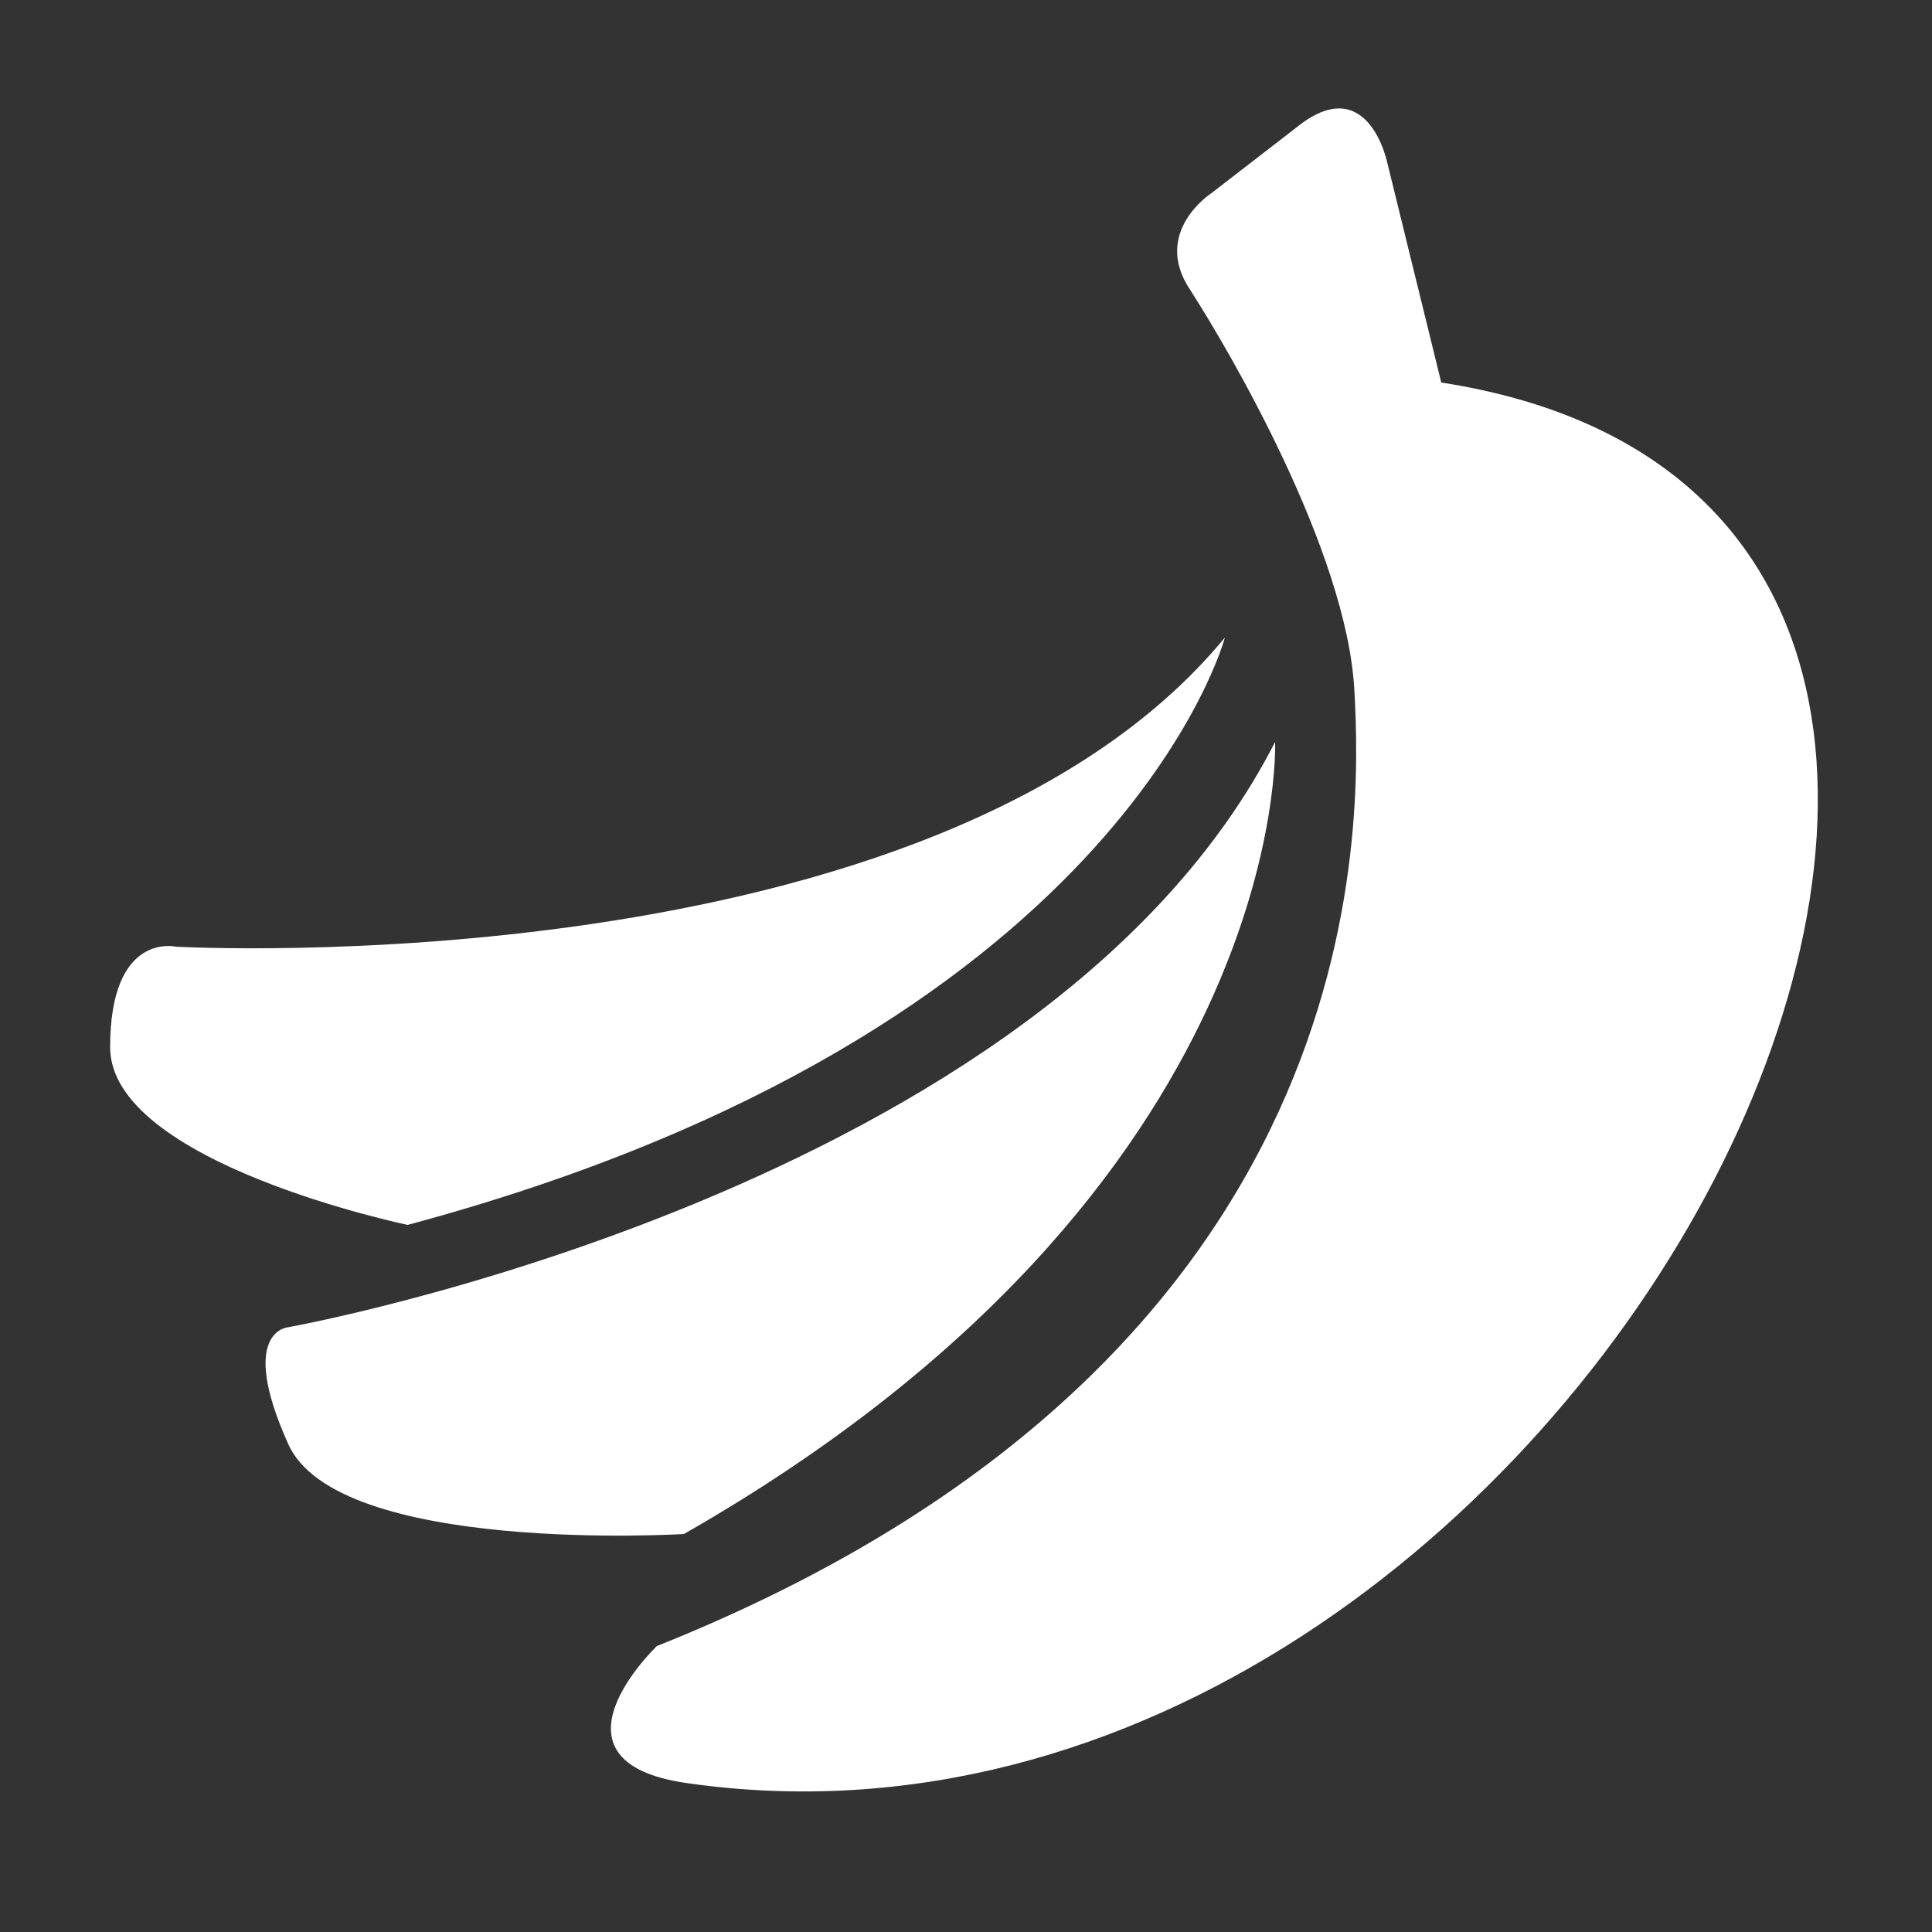 <?xml version="1.0" encoding="utf-8"?>
<!-- Generator: Adobe Illustrator 23.0.4, SVG Export Plug-In . SVG Version: 6.00 Build 0)  -->
<svg version="1.1" id="Layer_1" xmlns="http://www.w3.org/2000/svg" xmlns:xlink="http://www.w3.org/1999/xlink" x="0px" y="0px"
	 viewBox="0 0 100 100" style="enable-background:new 0 0 100 100;" xml:space="preserve">
<rect x="0" y="0" width="100" height="100" fill="#333333" stroke="none"/>
<style type="text/css">
	.st0{fill:#FFFFFF;}
</style>
<path class="st0" d="M67.1,6.6L62.7,10c0,0-3.1,2-1.1,5c2,3.1,8.1,13.5,8.5,20.7c0.4,7.1,1.2,34.6-36.1,49.5c0,0-6.3,6,1.6,7.1
	c46.4,6.6,82.3-65.8,39-72.5L71.8,8.4C71.8,8.4,70.8,3.6,67.1,6.6z"/>
<path class="st0" d="M66,38.4c0,0,0.9,23-30.6,41c0,0-18,1.1-20.5-4.7c-2.6-5.8,0-6,0-6S54.1,61.7,66,38.4z"/>
<path class="st0" d="M63.4,33c0,0-5.4,20.5-42.3,30.4c0,0-15.4-3.2-15.4-9.2S9.1,49,9.1,49S48.4,51.2,63.4,33z"/>
</svg>
